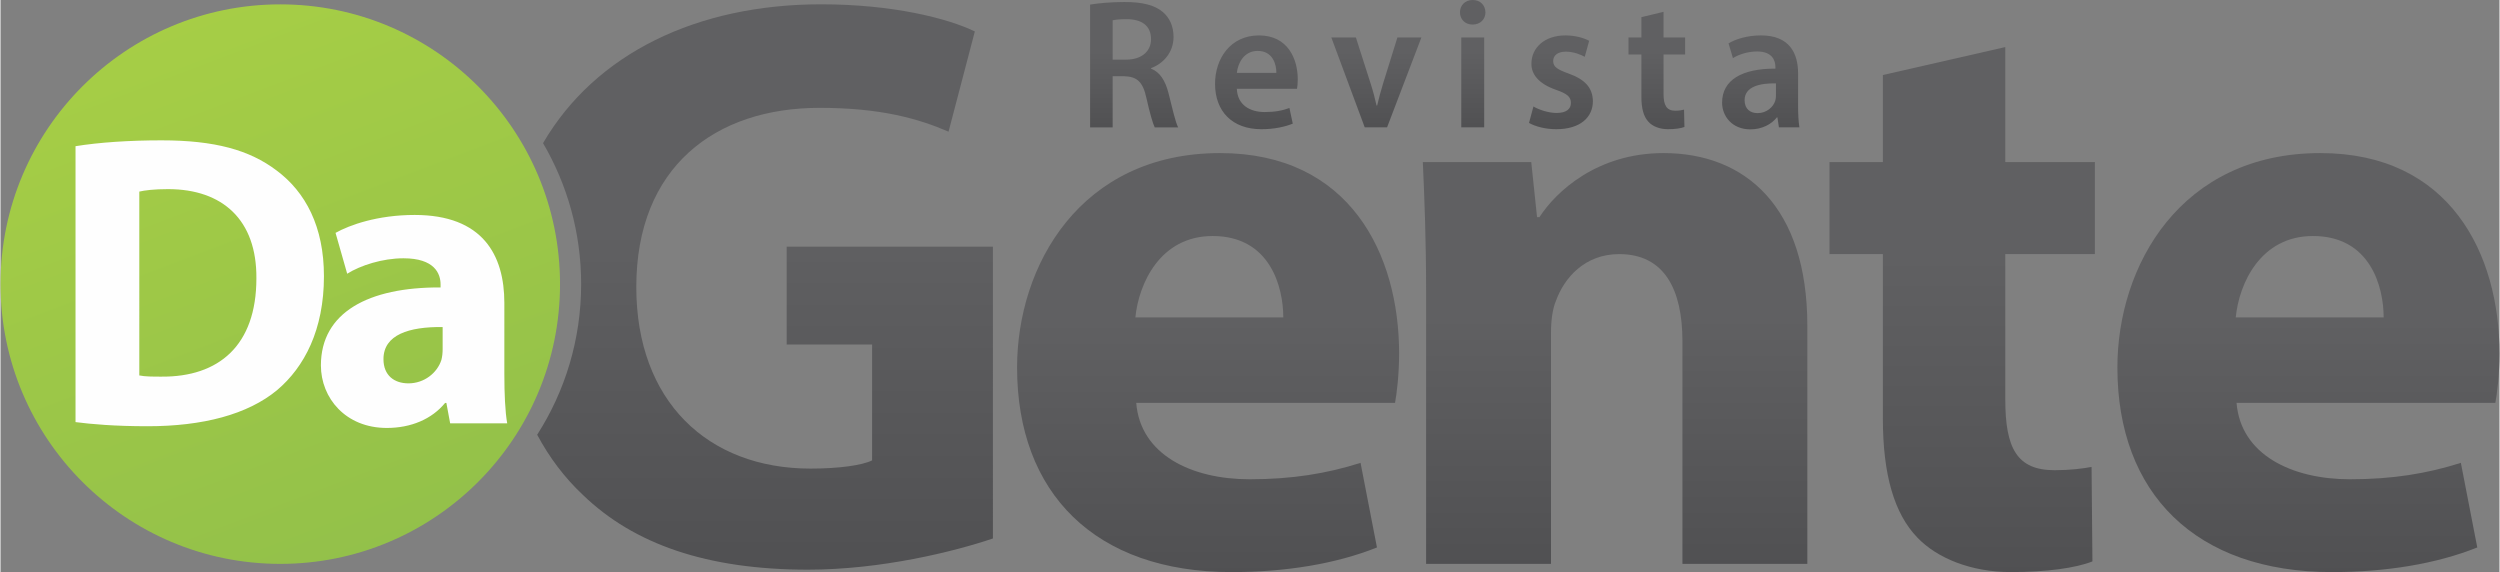 <svg xmlns="http://www.w3.org/2000/svg" xml:space="preserve" width="437" height="100" fill-rule="evenodd" clip-rule="evenodd" image-rendering="optimizeQuality" shape-rendering="geometricPrecision" text-rendering="geometricPrecision" viewBox="0 0 435.38 99.67">
  <rect x="0" y="0" width="435.38" height="99.67" fill="#808080" stroke="none"/>
  <defs>
    <linearGradient id="a" x1="93.5" x2="93.5" y1="39.93" y2="118.98" gradientUnits="userSpaceOnUse">
      <stop offset="0" stop-color="#606062"/>
      <stop offset="1" stop-color="#4B4B4D"/>
    </linearGradient>
    <linearGradient id="b" x1="177.11" x2="177.11" y1="55.7" y2="114.3" gradientUnits="userSpaceOnUse">
      <stop offset="0" stop-color="#606062"/>
      <stop offset="1" stop-color="#4B4B4D"/>
    </linearGradient>
    <linearGradient id="c" x1="247.8" x2="247.8" y1="55.14" y2="112.58" gradientUnits="userSpaceOnUse">
      <stop offset="0" stop-color="#606062"/>
      <stop offset="1" stop-color="#4B4B4D"/>
    </linearGradient>
    <linearGradient id="d" x1="318.65" x2="318.65" y1="44.58" y2="118" gradientUnits="userSpaceOnUse">
      <stop offset="0" stop-color="#606062"/>
      <stop offset="1" stop-color="#4B4B4D"/>
    </linearGradient>
    <linearGradient id="e" x1="368.81" x2="368.81" y1="55.7" y2="114.3" gradientUnits="userSpaceOnUse">
      <stop offset="0" stop-color="#606062"/>
      <stop offset="1" stop-color="#4B4B4D"/>
    </linearGradient>
    <linearGradient id="f" x1="189.84" x2="189.84" y1="8.97" y2="27.06" gradientUnits="userSpaceOnUse">
      <stop offset="0" stop-color="#606062"/>
      <stop offset="1" stop-color="#4B4B4D"/>
    </linearGradient>
    <linearGradient id="g" x1="-10.53" x2="30.2" y1="8.26" y2="115.42" gradientUnits="userSpaceOnUse">
      <stop offset="0" stop-color="#A8CF45"/>
      <stop offset="1" stop-color="#92C04A"/>
    </linearGradient>
  </defs>
  <path fill="url(#a)" d="M172.9 42.98h-35.93v17.04h14.88v20.19c-1.71.85-5.72 1.43-10.73 1.43-17.9 0-30.35-11.74-30.35-31.64 0-20.9 13.74-31.21 31.92-31.21 10.6 0 17.18 1.86 22.48 4.15l4.58-17.46C165.03 3.19 155.43.75 142.98.75c-21.61 0-39.34 8.55-48.46 24.19 4.22 7.21 6.64 15.6 6.64 24.56 0 9.66-2.81 18.67-7.66 26.24 2.11 3.96 4.78 7.5 7.96 10.48 8.88 8.59 21.62 13.03 39.23 13.03 12.74 0 25.48-3.15 32.21-5.44V42.98z"/>
  <path fill="url(#b)" fill-rule="nonzero" d="M242.96 70.19c.29-1.58.71-4.87.71-8.59 0-17.33-8.58-34.93-31.2-34.93-24.34 0-35.36 19.61-35.36 37.36 0 21.9 13.6 35.64 37.36 35.64 9.45 0 18.18-1.43 25.34-4.29l-2.86-14.74c-5.87 1.86-11.89 2.86-19.33 2.86-10.16 0-19.04-4.3-19.75-13.31h45.09zM197.72 55.3c.58-5.87 4.3-14.18 13.46-14.18 10.02 0 12.31 8.88 12.31 14.18h-25.77z"/>
  <path fill="url(#c)" fill-rule="nonzero" d="M248.37 98.24h21.76V57.87c0-2 .29-4.15.86-5.44 1.43-4 5.01-8.16 11.02-8.16 7.87 0 11.02 6.16 11.02 15.18v38.79h21.76V56.73c0-20.62-10.73-30.06-25.05-30.06-11.59 0-18.75 6.72-21.62 11.16h-.42l-1.01-9.59H247.8c.28 6.16.57 13.6.57 22.33v47.67z"/>
  <path fill="url(#d)" fill-rule="nonzero" d="M327.95 13.07v15.17h-9.3v16.03h9.3V72.9c0 9.88 2.01 16.61 6.01 20.76 3.44 3.58 9.31 6.01 16.32 6.01 6.16 0 11.31-.71 14.18-1.86l-.15-16.46c-1.57.29-3.72.57-6.44.57-6.58 0-8.59-3.86-8.59-12.31V44.27h15.61V28.24h-15.61V8.2l-21.33 4.87z"/>
  <path fill="url(#e)" fill-rule="nonzero" d="M434.66 70.19c.29-1.58.72-4.87.72-8.59 0-17.33-8.59-34.93-31.21-34.93-24.33 0-35.36 19.61-35.36 37.36 0 21.9 13.6 35.64 37.37 35.64 9.44 0 18.18-1.43 25.33-4.29l-2.86-14.74c-5.87 1.86-11.88 2.86-19.32 2.86-10.17 0-19.04-4.3-19.76-13.31h45.09zM389.43 55.3c.57-5.87 4.29-14.18 13.45-14.18 10.02 0 12.32 8.88 12.32 14.18h-25.77z"/>
  <path fill="url(#f)" fill-rule="nonzero" d="M189.83 22.19h3.93v-8.91h1.99c2.25.06 3.28.96 3.89 3.79.61 2.71 1.13 4.47 1.45 5.12h4.08c-.45-.84-1.03-3.35-1.7-6.05-.55-2.09-1.48-3.6-3.02-4.18v-.09c2.02-.74 3.92-2.64 3.92-5.44 0-1.83-.68-3.34-1.87-4.34-1.44-1.22-3.57-1.74-6.68-1.74-2.29 0-4.51.2-5.99.45v21.39zm3.93-18.65c.38-.1 1.19-.2 2.44-.2 2.57 0 4.25 1.1 4.25 3.48 0 2.15-1.68 3.57-4.34 3.57h-2.35V3.54zm32.12 11.93c.07-.36.13-.94.13-1.68 0-3.44-1.67-7.62-6.75-7.62-5.02 0-7.66 4.09-7.66 8.43 0 4.79 2.99 7.91 8.07 7.91 2.26 0 4.12-.42 5.47-.97l-.58-2.73c-1.19.45-2.51.71-4.34.71-2.51 0-4.73-1.22-4.82-4.05h10.48zM215.4 12.7c.16-1.61 1.19-3.83 3.63-3.83 2.64 0 3.28 2.38 3.25 3.83h-6.88zm16.46-6.17 5.82 15.66h3.89l5.98-15.66h-4.18l-2.47 7.94c-.42 1.41-.77 2.64-1.06 3.92h-.1c-.29-1.28-.61-2.54-1.06-3.92l-2.54-7.94h-4.28zm26.63 15.66V6.53h-3.99v15.66h3.99zm-2-22.19c-1.32 0-2.22.93-2.22 2.15 0 1.19.87 2.13 2.19 2.13 1.38 0 2.25-.94 2.25-2.13-.03-1.22-.87-2.15-2.22-2.15zm9.81 21.42c1.16.64 2.86 1.09 4.76 1.09 4.15 0 6.37-2.06 6.37-4.89-.04-2.31-1.35-3.76-4.18-4.79-2-.71-2.74-1.19-2.74-2.19 0-.96.77-1.64 2.19-1.64 1.38 0 2.64.52 3.31.9l.77-2.79c-.9-.49-2.41-.94-4.14-.94-3.64 0-5.92 2.16-5.92 4.92-.03 1.84 1.25 3.51 4.31 4.57 1.93.67 2.57 1.22 2.57 2.28 0 1.03-.77 1.74-2.51 1.74-1.41 0-3.12-.58-4.02-1.13l-.77 2.87zm19.58-18.43v3.54h-2.25v2.96h2.25v7.36c0 2.06.39 3.47 1.23 4.37.73.81 1.96 1.29 3.4 1.29 1.26 0 2.29-.16 2.87-.39l-.07-3.02c-.35.1-.87.19-1.54.19-1.51 0-2.03-.99-2.03-2.89V9.49h3.76V6.53h-3.76V2.06l-3.86.93zm27.53 19.2c-.16-.97-.23-2.35-.23-3.77v-5.65c0-3.41-1.44-6.6-6.46-6.6-2.48 0-4.5.68-5.66 1.39l.77 2.57c1.06-.68 2.67-1.16 4.21-1.16 2.77 0 3.19 1.71 3.19 2.73v.26c-5.79-.03-9.29 1.96-9.29 5.92 0 2.38 1.76 4.66 4.92 4.66 2.02 0 3.66-.87 4.63-2.09h.09l.26 1.74h3.57zm-4.09-5.5c0 .26-.03.58-.12.87-.36 1.12-1.52 2.15-3.09 2.15-1.25 0-2.25-.71-2.25-2.25 0-2.38 2.67-2.99 5.46-2.93v2.16z"/>
  <path fill="url(#g)" d="M48.74.76c26.92 0 48.74 21.82 48.74 48.74S75.66 98.24 48.74 98.24 0 76.42 0 49.5 21.82.76 48.74.76z"/>
  <path fill="#FEFEFE" fill-rule="nonzero" d="M13.07 73.54c2.76.36 6.82.72 12.56.72 9.59 0 17.43-2.03 22.58-6.31 4.72-4 8.14-10.46 8.14-19.83 0-8.64-3.2-14.67-8.28-18.44-4.72-3.56-10.75-5.23-20.04-5.23-5.59 0-10.9.36-14.96 1.02v48.07zm11.11-40.16c.94-.22 2.54-.43 5.01-.43 9.51 0 15.47 5.37 15.39 15.54 0 11.69-6.53 17.21-16.55 17.13-1.38 0-2.91 0-3.85-.21V33.38zm64.1 40.38c-.36-1.96-.5-5.23-.5-8.65V52.77c0-8.35-3.78-15.32-15.62-15.32-6.46 0-11.32 1.74-13.79 3.12l2.03 7.12c2.32-1.46 6.17-2.69 9.8-2.69 5.45 0 6.47 2.69 6.47 4.57v.51c-12.57-.07-20.85 4.36-20.85 13.58 0 5.67 4.29 10.9 11.48 10.9 4.21 0 7.84-1.53 10.16-4.36h.22l.66 3.56h9.94zM77.03 60.83c0 .65-.07 1.31-.22 1.89-.73 2.25-2.98 4.07-5.74 4.07-2.47 0-4.35-1.38-4.35-4.22 0-4.28 4.5-5.66 10.31-5.59v3.85z"/>
</svg>
